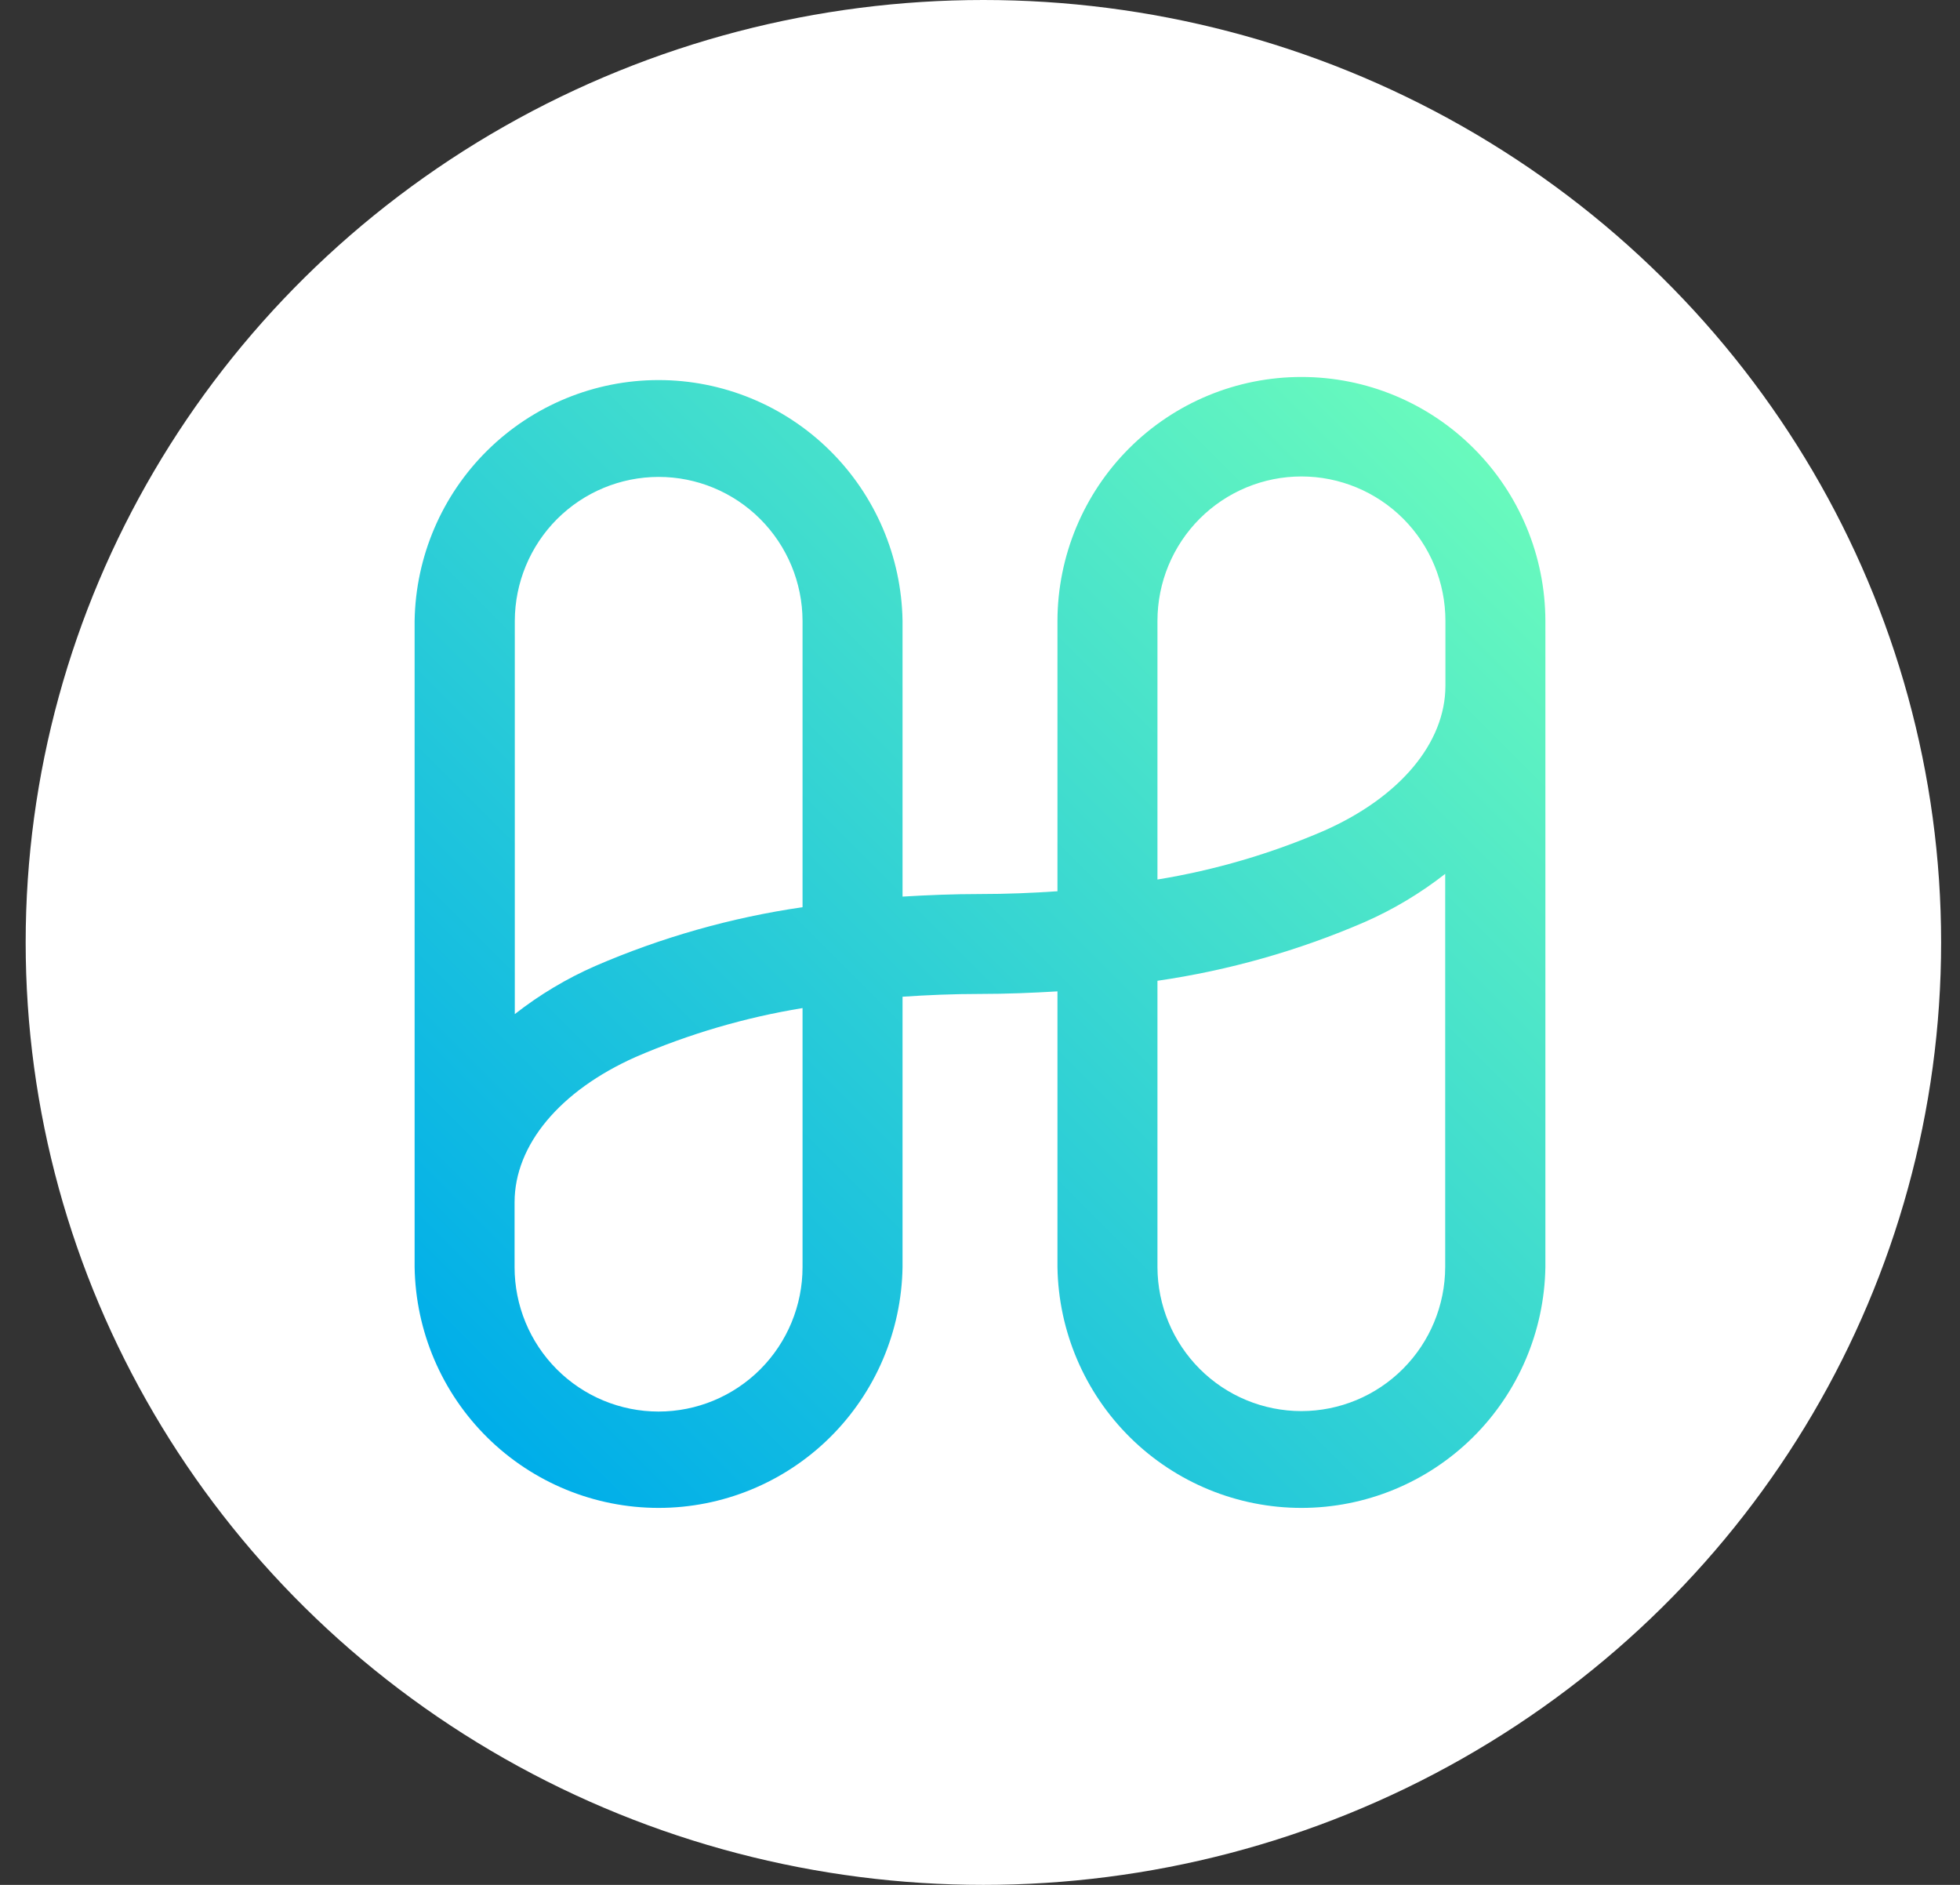 <svg width="52" height="50" viewBox="0 0 52 50" fill="none" xmlns="http://www.w3.org/2000/svg">
<rect x="0" y="0" width="52" height="50" fill="#333333" stroke="none"/>
<ellipse cx="26.09" cy="25" rx="25.409" ry="25" fill="white"/>
<path d="M34.528 10C32.815 9.999 31.171 10.679 29.957 11.892C28.744 13.105 28.059 14.751 28.055 16.469V23.642C27.388 23.688 26.707 23.716 26 23.716C25.293 23.716 24.615 23.744 23.945 23.784V16.469C23.918 14.766 23.224 13.142 22.013 11.947C20.802 10.752 19.171 10.082 17.473 10.082C15.774 10.082 14.143 10.752 12.932 11.947C11.721 13.142 11.027 14.766 11 16.469V33.613C11.027 35.316 11.721 36.941 12.932 38.136C14.143 39.33 15.774 40 17.473 40C19.171 40 20.802 39.33 22.013 38.136C23.224 36.941 23.918 35.316 23.945 33.613V26.44C24.612 26.395 25.293 26.366 26 26.366C26.707 26.366 27.385 26.338 28.055 26.298V33.613C28.082 35.316 28.776 36.941 29.987 38.136C31.198 39.33 32.829 40 34.528 40C36.226 40 37.857 39.33 39.068 38.136C40.279 36.941 40.973 35.316 41 33.613V16.469C40.996 14.752 40.312 13.105 39.098 11.893C37.885 10.68 36.242 9.999 34.528 10ZM17.472 12.651C18.483 12.65 19.453 13.052 20.169 13.768C20.885 14.484 21.289 15.455 21.292 16.469V24.065C19.398 24.34 17.549 24.865 15.792 25.625C15.03 25.959 14.314 26.388 13.658 26.901V16.469C13.661 15.457 14.064 14.486 14.778 13.77C15.493 13.055 16.462 12.652 17.472 12.651ZM21.292 33.613C21.292 34.629 20.889 35.603 20.173 36.322C19.456 37.04 18.485 37.444 17.472 37.444C16.459 37.444 15.487 37.04 14.771 36.322C14.054 35.603 13.652 34.629 13.652 33.613V31.893C13.652 30.374 14.852 28.935 16.863 28.039C18.281 27.426 19.768 26.99 21.292 26.741V33.613ZM34.528 37.432C33.517 37.432 32.547 37.031 31.831 36.315C31.115 35.599 30.711 34.627 30.708 33.613V26.017C32.602 25.742 34.451 25.218 36.208 24.458C36.97 24.123 37.686 23.694 38.342 23.181V33.613C38.339 34.626 37.936 35.596 37.221 36.312C36.507 37.028 35.538 37.431 34.528 37.432ZM35.137 22.033C33.719 22.646 32.232 23.082 30.708 23.331V16.469C30.708 15.454 31.111 14.479 31.827 13.761C32.544 13.043 33.515 12.639 34.528 12.639C35.541 12.639 36.513 13.043 37.23 13.761C37.946 14.479 38.348 15.454 38.348 16.469V18.189C38.348 19.702 37.148 21.14 35.137 22.033Z" fill="url(#paint0_linear_201_87)"/>
<defs>
<linearGradient id="paint0_linear_201_87" x1="12.9" y1="37.765" x2="39.001" y2="11.665" gradientUnits="userSpaceOnUse">
<stop stop-color="#00AEE9"/>
<stop offset="1" stop-color="#69FABD"/>
</linearGradient>
</defs>
</svg>
